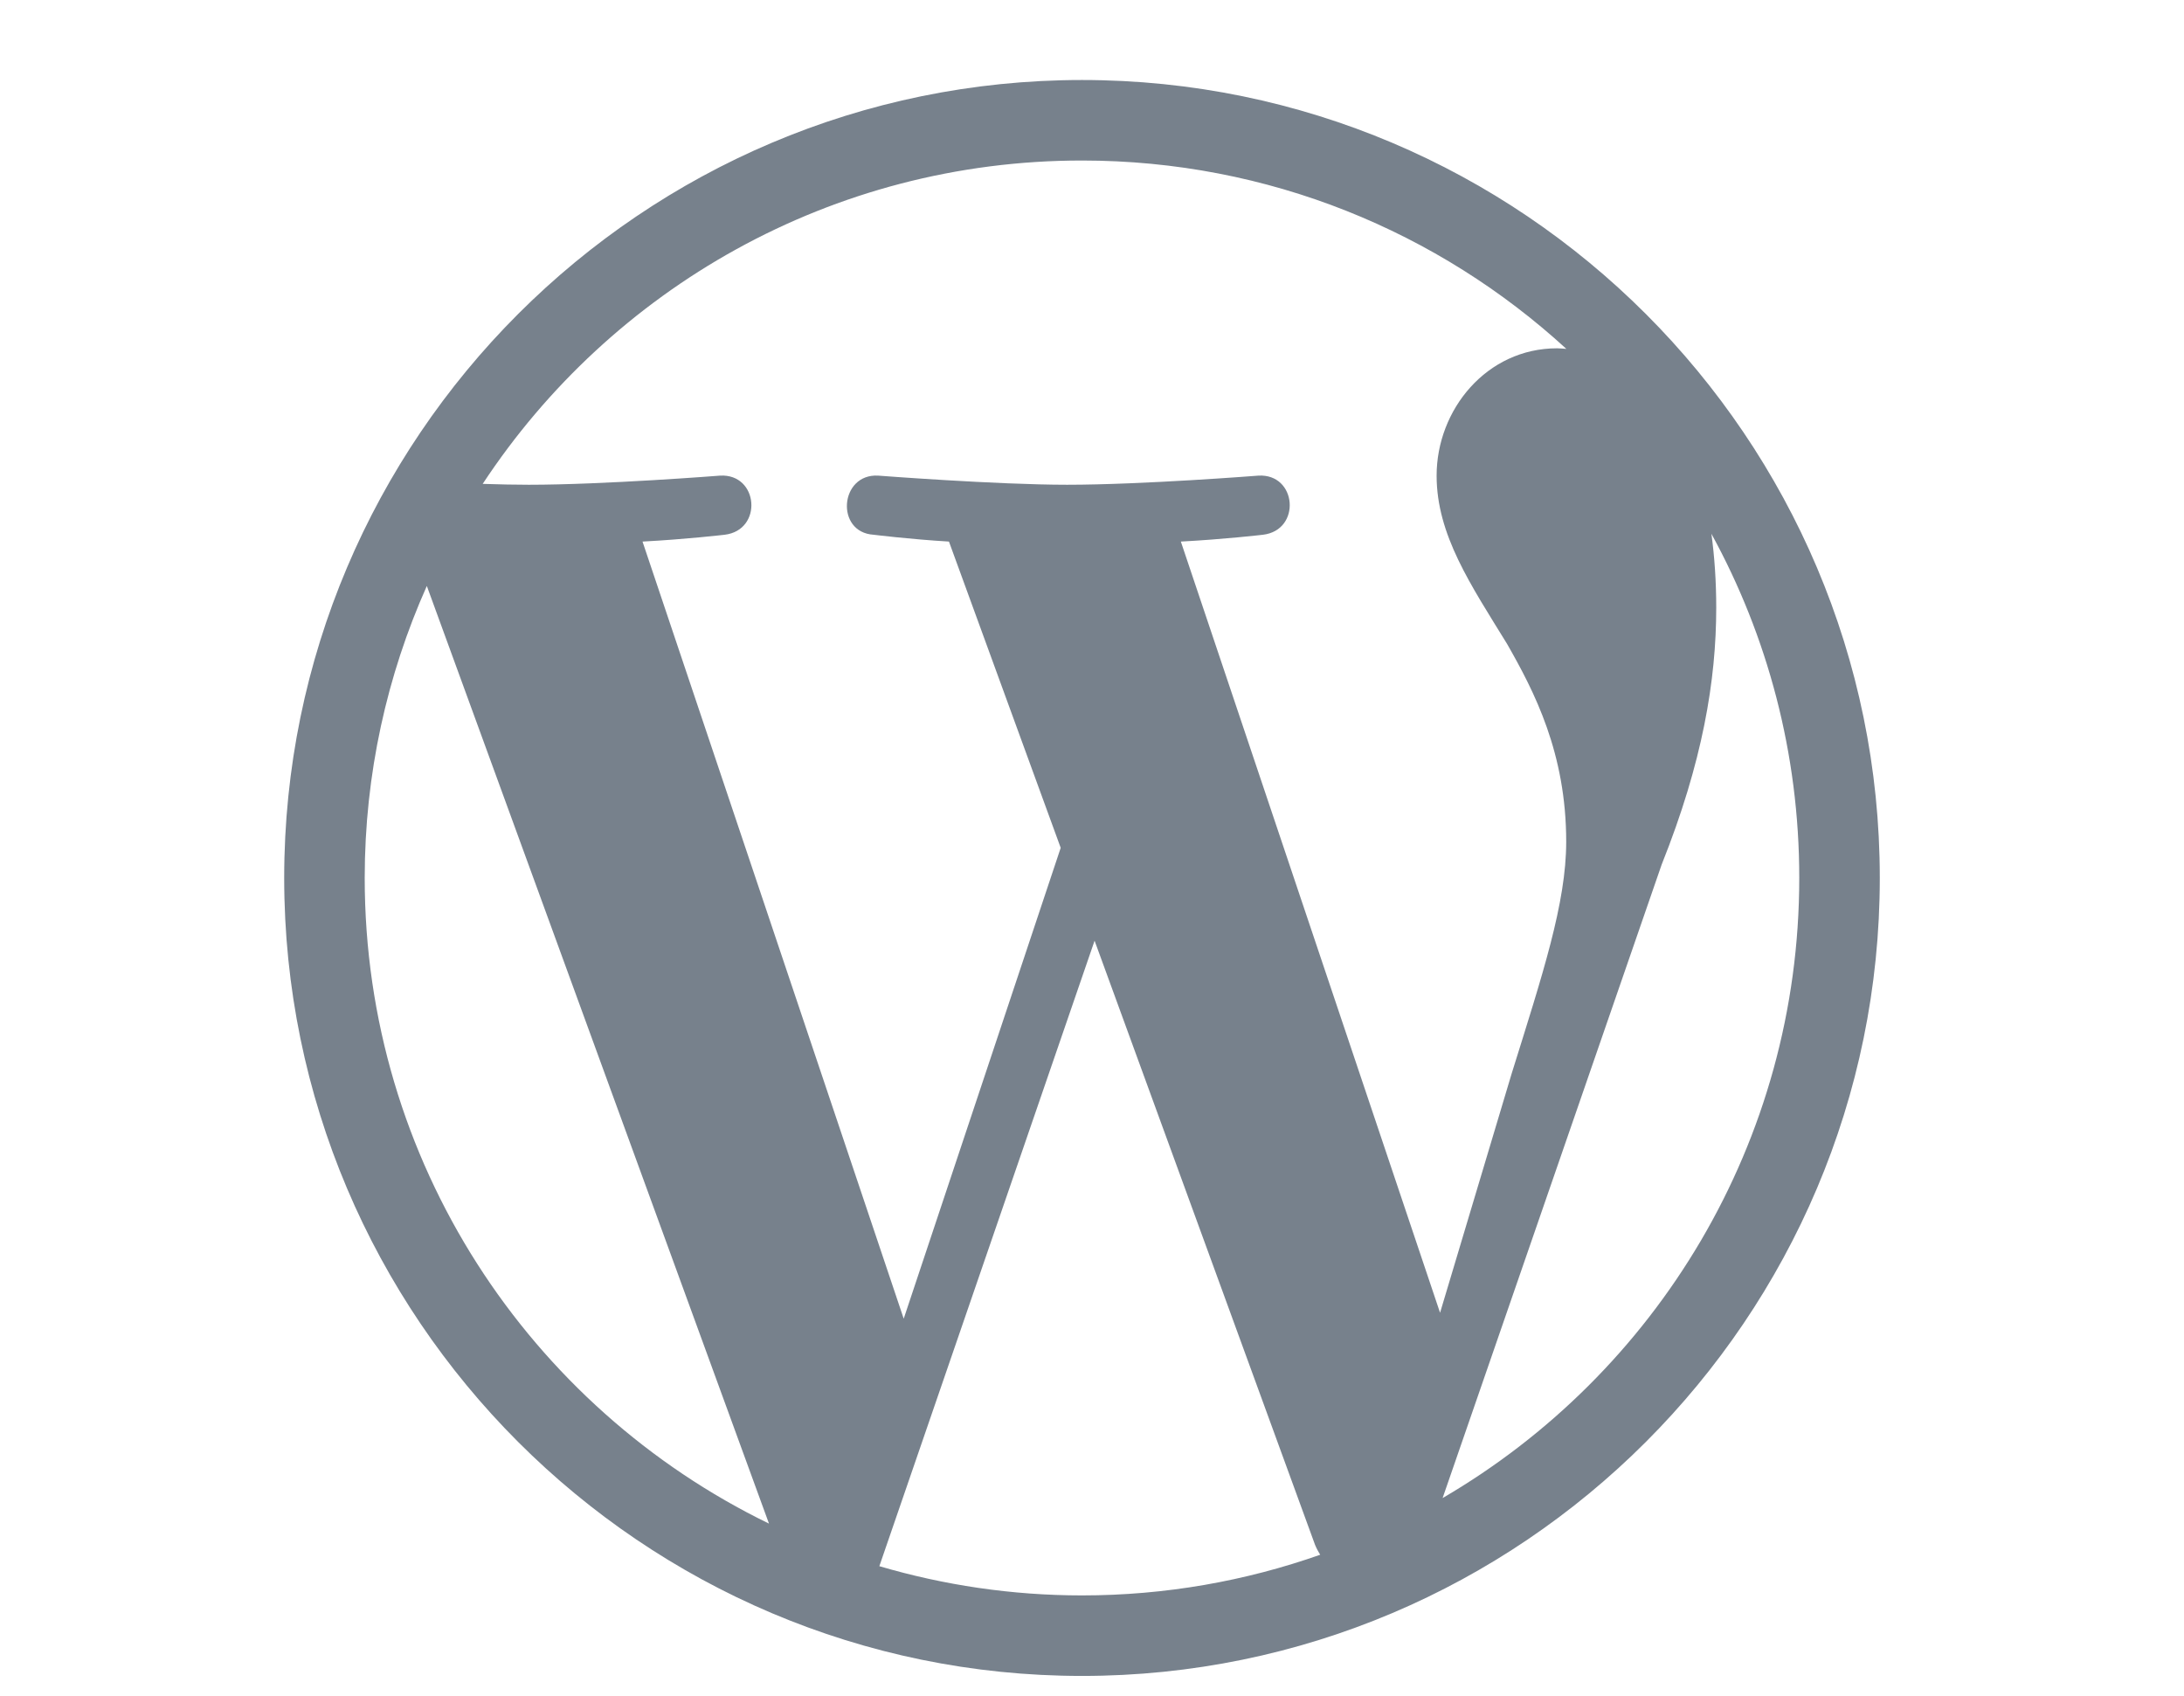 <?xml version="1.0" encoding="utf-8"?>
<!-- Generator: Adobe Illustrator 16.0.0, SVG Export Plug-In . SVG Version: 6.00 Build 0)  -->
<!DOCTYPE svg PUBLIC "-//W3C//DTD SVG 1.1//EN" "http://www.w3.org/Graphics/SVG/1.1/DTD/svg11.dtd">
<svg version="1.1" id="Layer_1" xmlns="http://www.w3.org/2000/svg" xmlns:xlink="http://www.w3.org/1999/xlink" x="0px" y="0px"
	 width="631px" height="490px" viewBox="0 0 631 490" enable-background="new 0 0 631 490" xml:space="preserve">
<path opacity="0.8" fill="#556270" d="M312.609,23.109c-127.098,0-230.5,103.398-230.5,230.494
	c0,127.098,103.402,230.507,230.5,230.507c127.093,0,230.5-103.409,230.5-230.507C543.109,126.508,439.702,23.109,312.609,23.109z
	 M105.372,253.604c0-30.046,6.445-58.567,17.946-84.341l98.857,270.847C153.038,406.525,105.372,335.63,105.372,253.604z
	 M312.609,460.852c-20.342,0-39.977-2.98-58.549-8.443l62.186-180.677l63.697,174.517c0.418,1.025,0.934,1.968,1.483,2.857
	C359.887,456.688,336.741,460.852,312.609,460.852z M341.17,156.438c12.475-0.655,23.717-1.969,23.717-1.969
	c11.167-1.321,9.85-17.732-1.321-17.078c0,0-33.567,2.635-55.236,2.635c-20.364,0-54.579-2.635-54.579-2.635
	c-11.176-0.654-12.486,16.417-1.315,17.078c0,0,10.572,1.313,21.736,1.969l32.285,88.467l-45.357,136.013l-75.464-224.479
	c12.487-0.655,23.718-1.969,23.718-1.969c11.16-1.321,9.84-17.732-1.326-17.078c0,0-33.56,2.635-55.231,2.635
	c-3.89,0-8.473-0.095-13.337-0.253c37.055-56.254,100.748-93.407,173.151-93.407c53.949,0,103.072,20.628,139.941,54.412
	c-0.894-0.054-1.765-0.169-2.685-0.169c-20.356,0-34.801,17.736-34.801,36.782c0,17.078,9.854,31.528,20.356,48.607
	c7.882,13.8,17.085,31.532,17.085,57.152c0,17.733-6.821,38.317-15.768,66.993l-20.676,69.063L341.17,156.438z M494.459,154.182
	c16.176,29.517,25.382,63.39,25.382,99.422c0,76.455-41.435,143.202-103.044,179.125l63.296-183.01
	c11.822-29.564,15.76-53.206,15.76-74.225C495.853,167.861,495.35,160.782,494.459,154.182z"/>
</svg>
